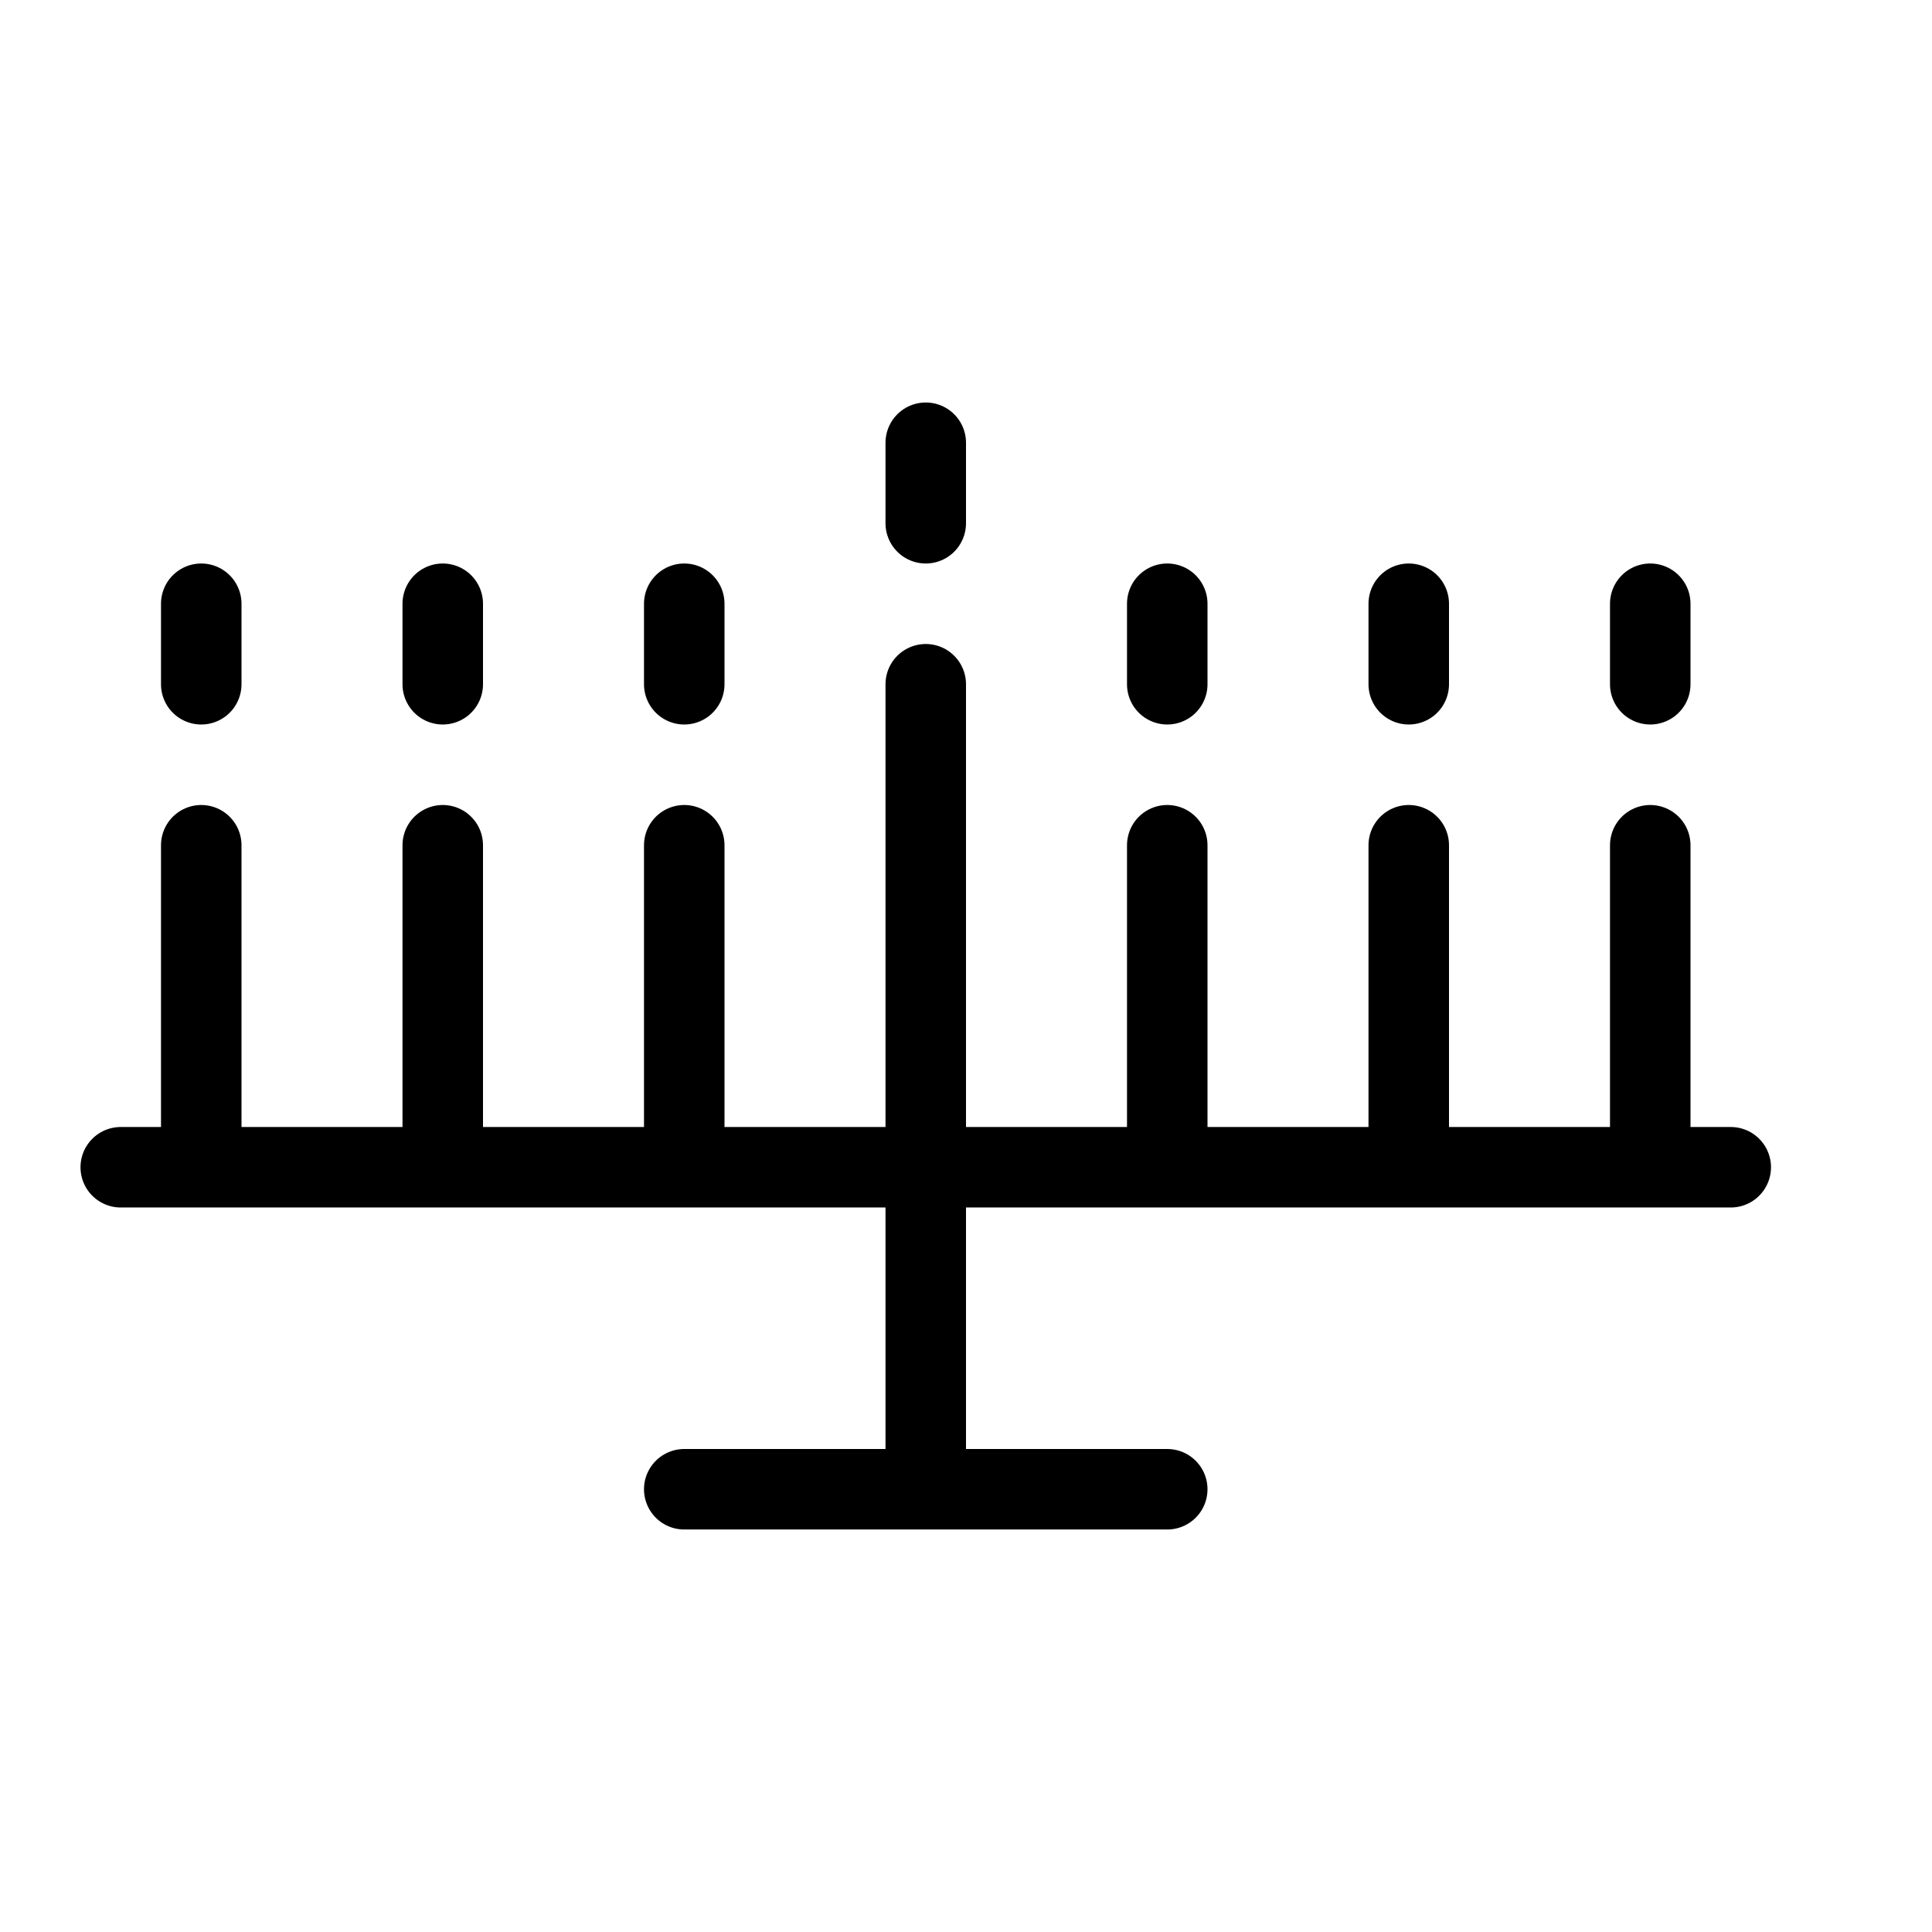 <svg height="24" viewBox="0 0 24 24" width="24" xmlns="http://www.w3.org/2000/svg"><path d="m2.5 14.5v-4m3 4v-4m3 4v-4m3 4v-6m3 6v-4m3 4v-4m3 4v-4m-18-2v-1m3 1v-1m3 1v-1m3-1v-1m3 3v-1m3 1v-1m3 1v-1m-19 7h20m-10 4v-4m-3 4h6" fill="none" stroke="#000" stroke-linecap="round" stroke-linejoin="round"/></svg>